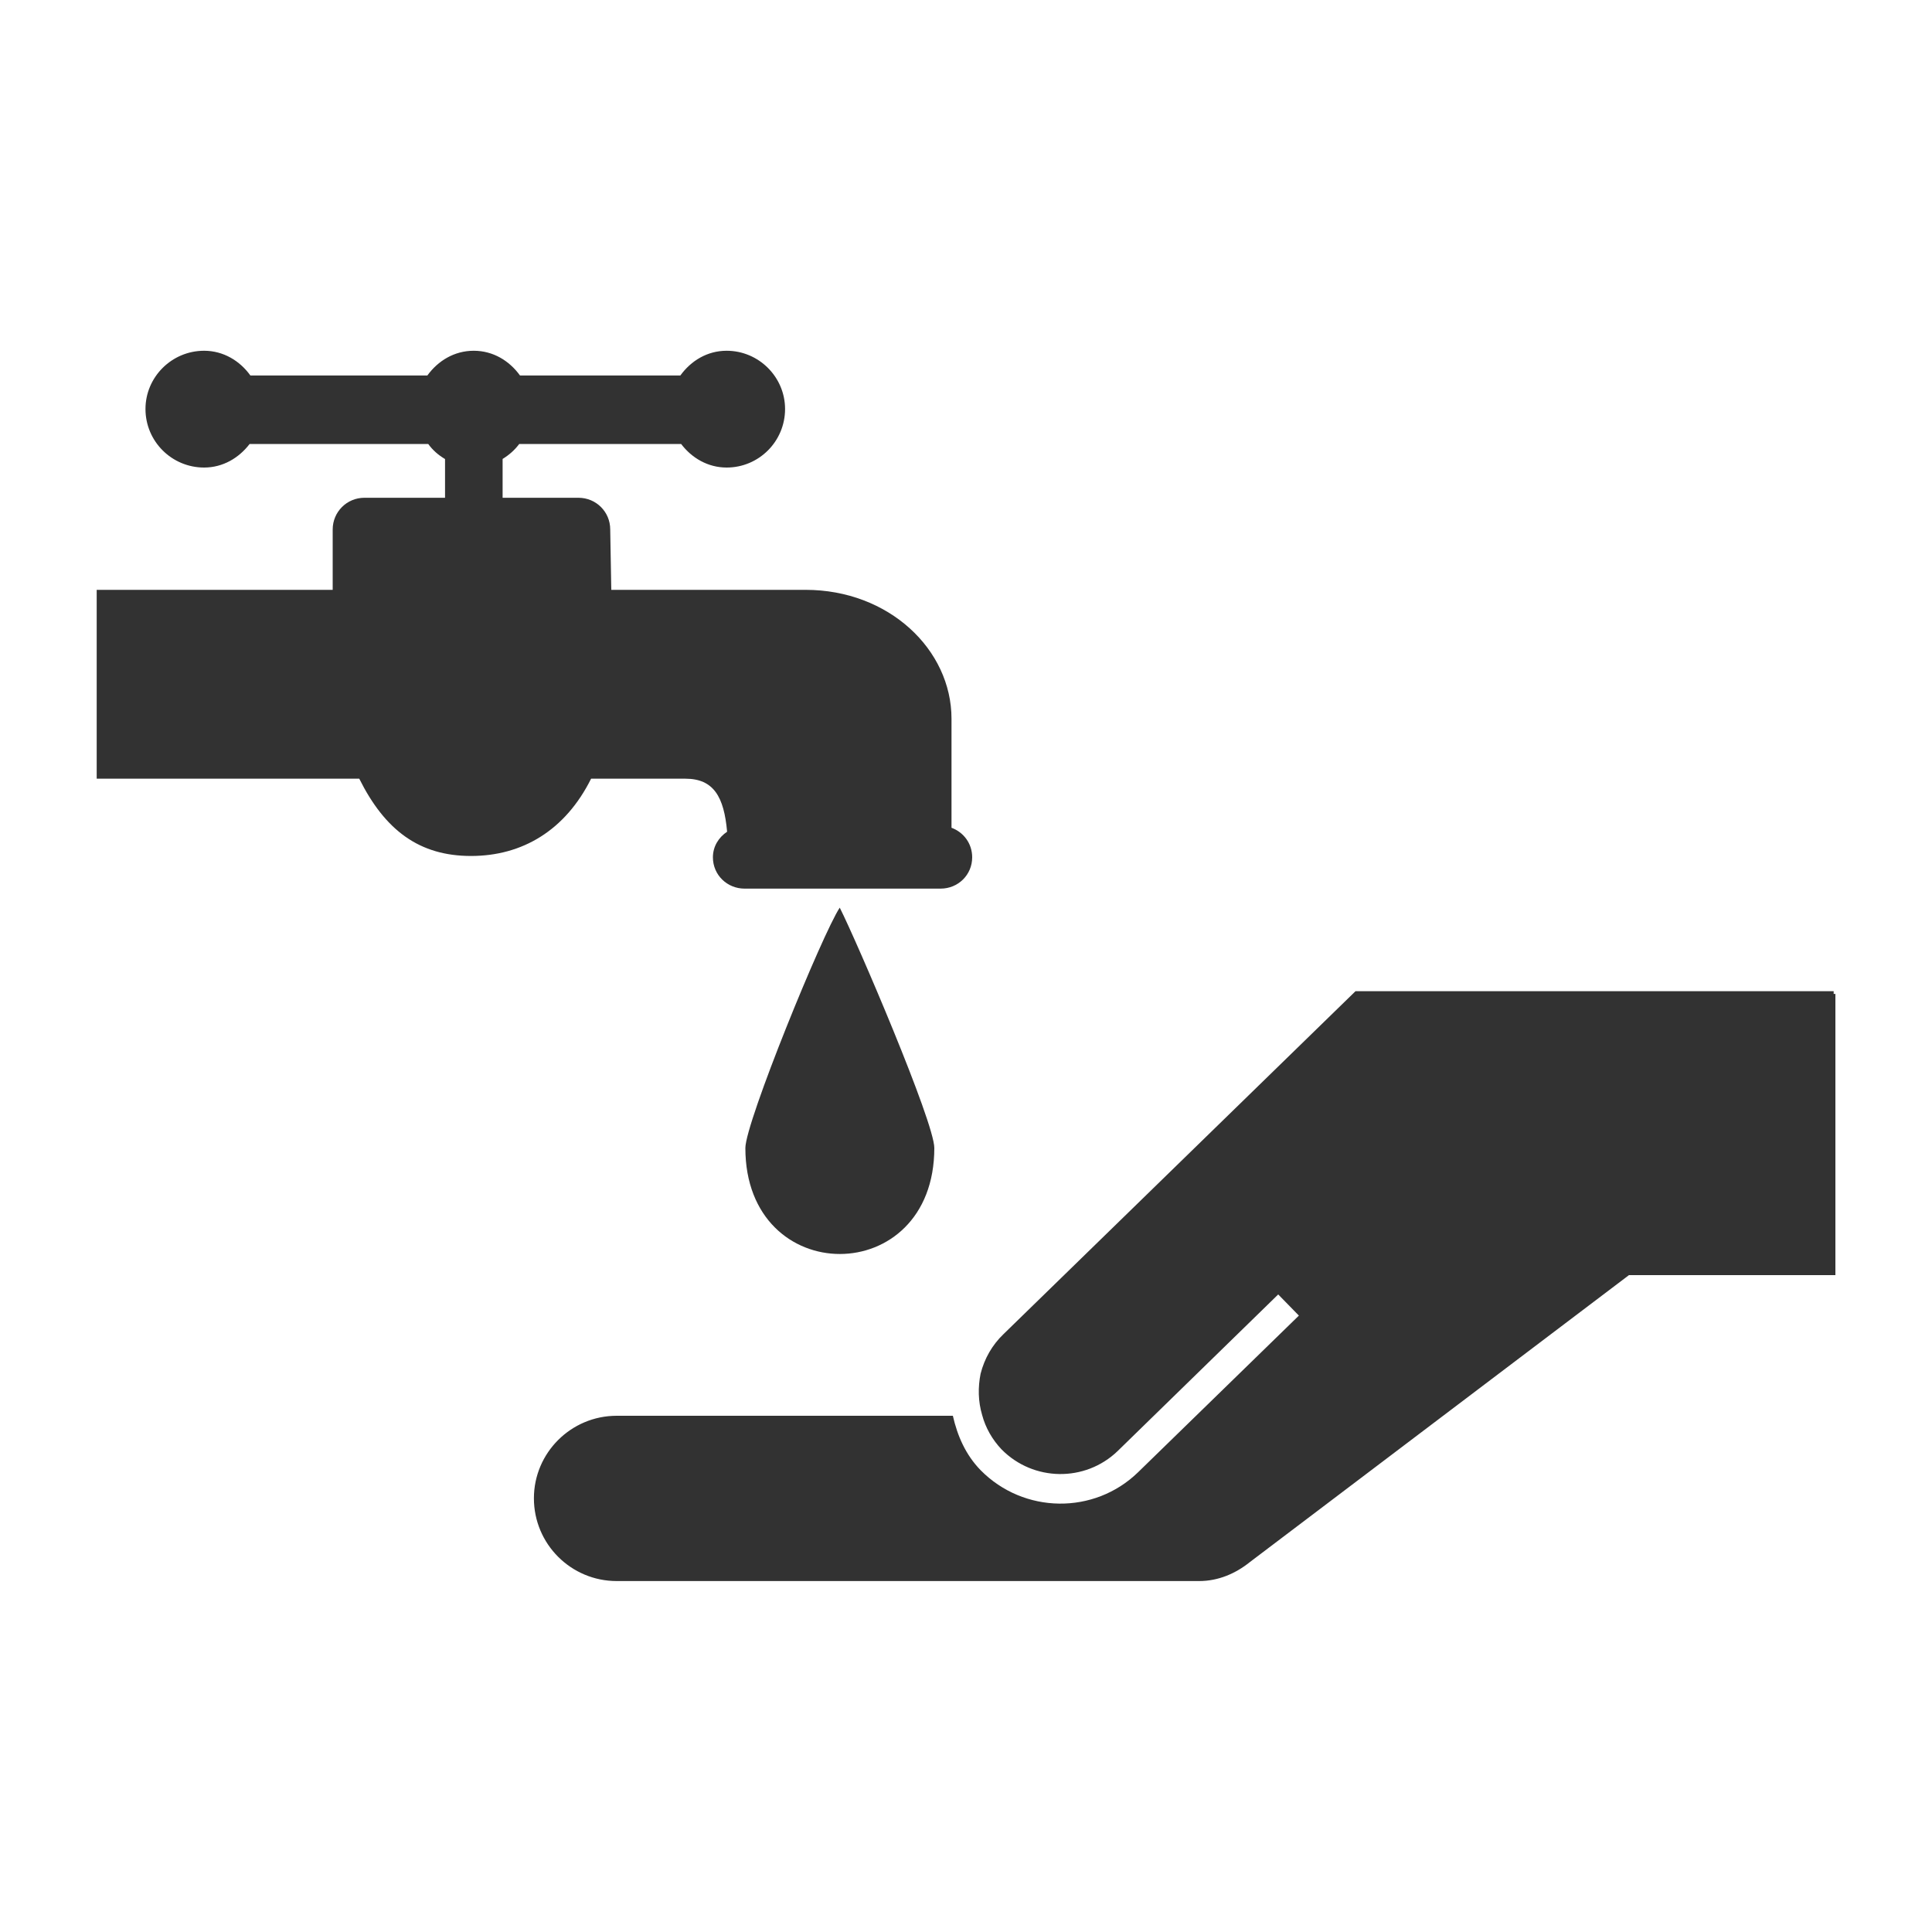 <?xml version="1.0" encoding="utf-8"?>
<!-- Generator: Adobe Illustrator 16.0.3, SVG Export Plug-In . SVG Version: 6.00 Build 0)  -->
<!DOCTYPE svg PUBLIC "-//W3C//DTD SVG 1.1//EN" "http://www.w3.org/Graphics/SVG/1.1/DTD/svg11.dtd">
<svg version="1.1" id="Layer_1" xmlns="http://www.w3.org/2000/svg" xmlns:xlink="http://www.w3.org/1999/xlink" x="0px" y="0px"
	 width="20px" height="20px" viewBox="0 0 20 20" enable-background="new 0 0 20 20" xml:space="preserve">
<g>
	<path fill="none" d="M20,16c0,2.2-1.8,4-4,4H4c-2.2,0-4-1.8-4-4V3.998c0-2.2,1.8-4,4-4h12c2.2,0,4,1.8,4,4V16z"/>
</g>
<path fill="#323232" d="M8.693,9.396c0.179,0.354,0.979,2.221,0.979,2.488c0,1.463-1.956,1.463-1.956,0
	C7.717,11.617,8.516,9.661,8.693,9.396z M9.85,8.569c0-0.203,0-0.54,0-1.128c0-0.718-0.65-1.335-1.511-1.335c0,0-0.005,0-2.011,0
	L6.317,5.481c0-0.183-0.147-0.328-0.328-0.328H5.203V4.751C5.271,4.709,5.327,4.66,5.375,4.596c0.236,0,0.714,0,1.676,0
	C7.161,4.741,7.328,4.84,7.522,4.84c0.334,0,0.605-0.271,0.605-0.606c0-0.33-0.271-0.603-0.605-0.603
	c-0.201,0-0.369,0.104-0.479,0.256c-0.266,0-0.76,0-1.66,0c-0.11-0.152-0.278-0.256-0.479-0.256s-0.37,0.104-0.48,0.256
	c-0.513,0-1.122,0-1.832,0c-0.109-0.152-0.28-0.256-0.479-0.256c-0.335,0-0.607,0.272-0.607,0.603c0,0.335,0.272,0.606,0.607,0.606
	c0.194,0,0.36-0.099,0.471-0.244c0.303,0,0.853,0,1.849,0c0.047,0.065,0.105,0.115,0.174,0.156v0.401H3.771
	c-0.18,0-0.327,0.146-0.327,0.328v0.625c-0.204,0-0.792,0-2.443,0v1.955c0.059,0,0.455,0,2.718,0c0.267,0.535,0.622,0.8,1.157,0.8
	c0.531,0,0.976-0.265,1.243-0.8c0,0,0,0,0.976,0c0.293,0,0.4,0.188,0.432,0.549C7.44,8.668,7.38,8.762,7.38,8.875
	c0,0.182,0.147,0.324,0.328,0.324h2.029c0.182,0,0.327-0.143,0.327-0.324C10.064,8.732,9.975,8.615,9.85,8.569z M10.151,14.221
	c-0.028,0.14-0.026,0.286,0.016,0.427c0.035,0.132,0.105,0.255,0.202,0.357c0.328,0.332,0.864,0.34,1.2,0.017l1.663-1.622
	l0.214,0.219l-1.665,1.622c-0.454,0.441-1.184,0.431-1.63-0.022c-0.154-0.158-0.24-0.355-0.287-0.563h-3.48
	c-0.473,0-0.857,0.384-0.857,0.854c0,0.475,0.385,0.857,0.857,0.857h6.03c0.196,0,0.376-0.077,0.524-0.196l3.925-2.971H19v-2.911
	h-0.018v-0.028h-4.95l-3.644,3.55C10.272,13.922,10.191,14.063,10.151,14.221z"/>
</svg>
